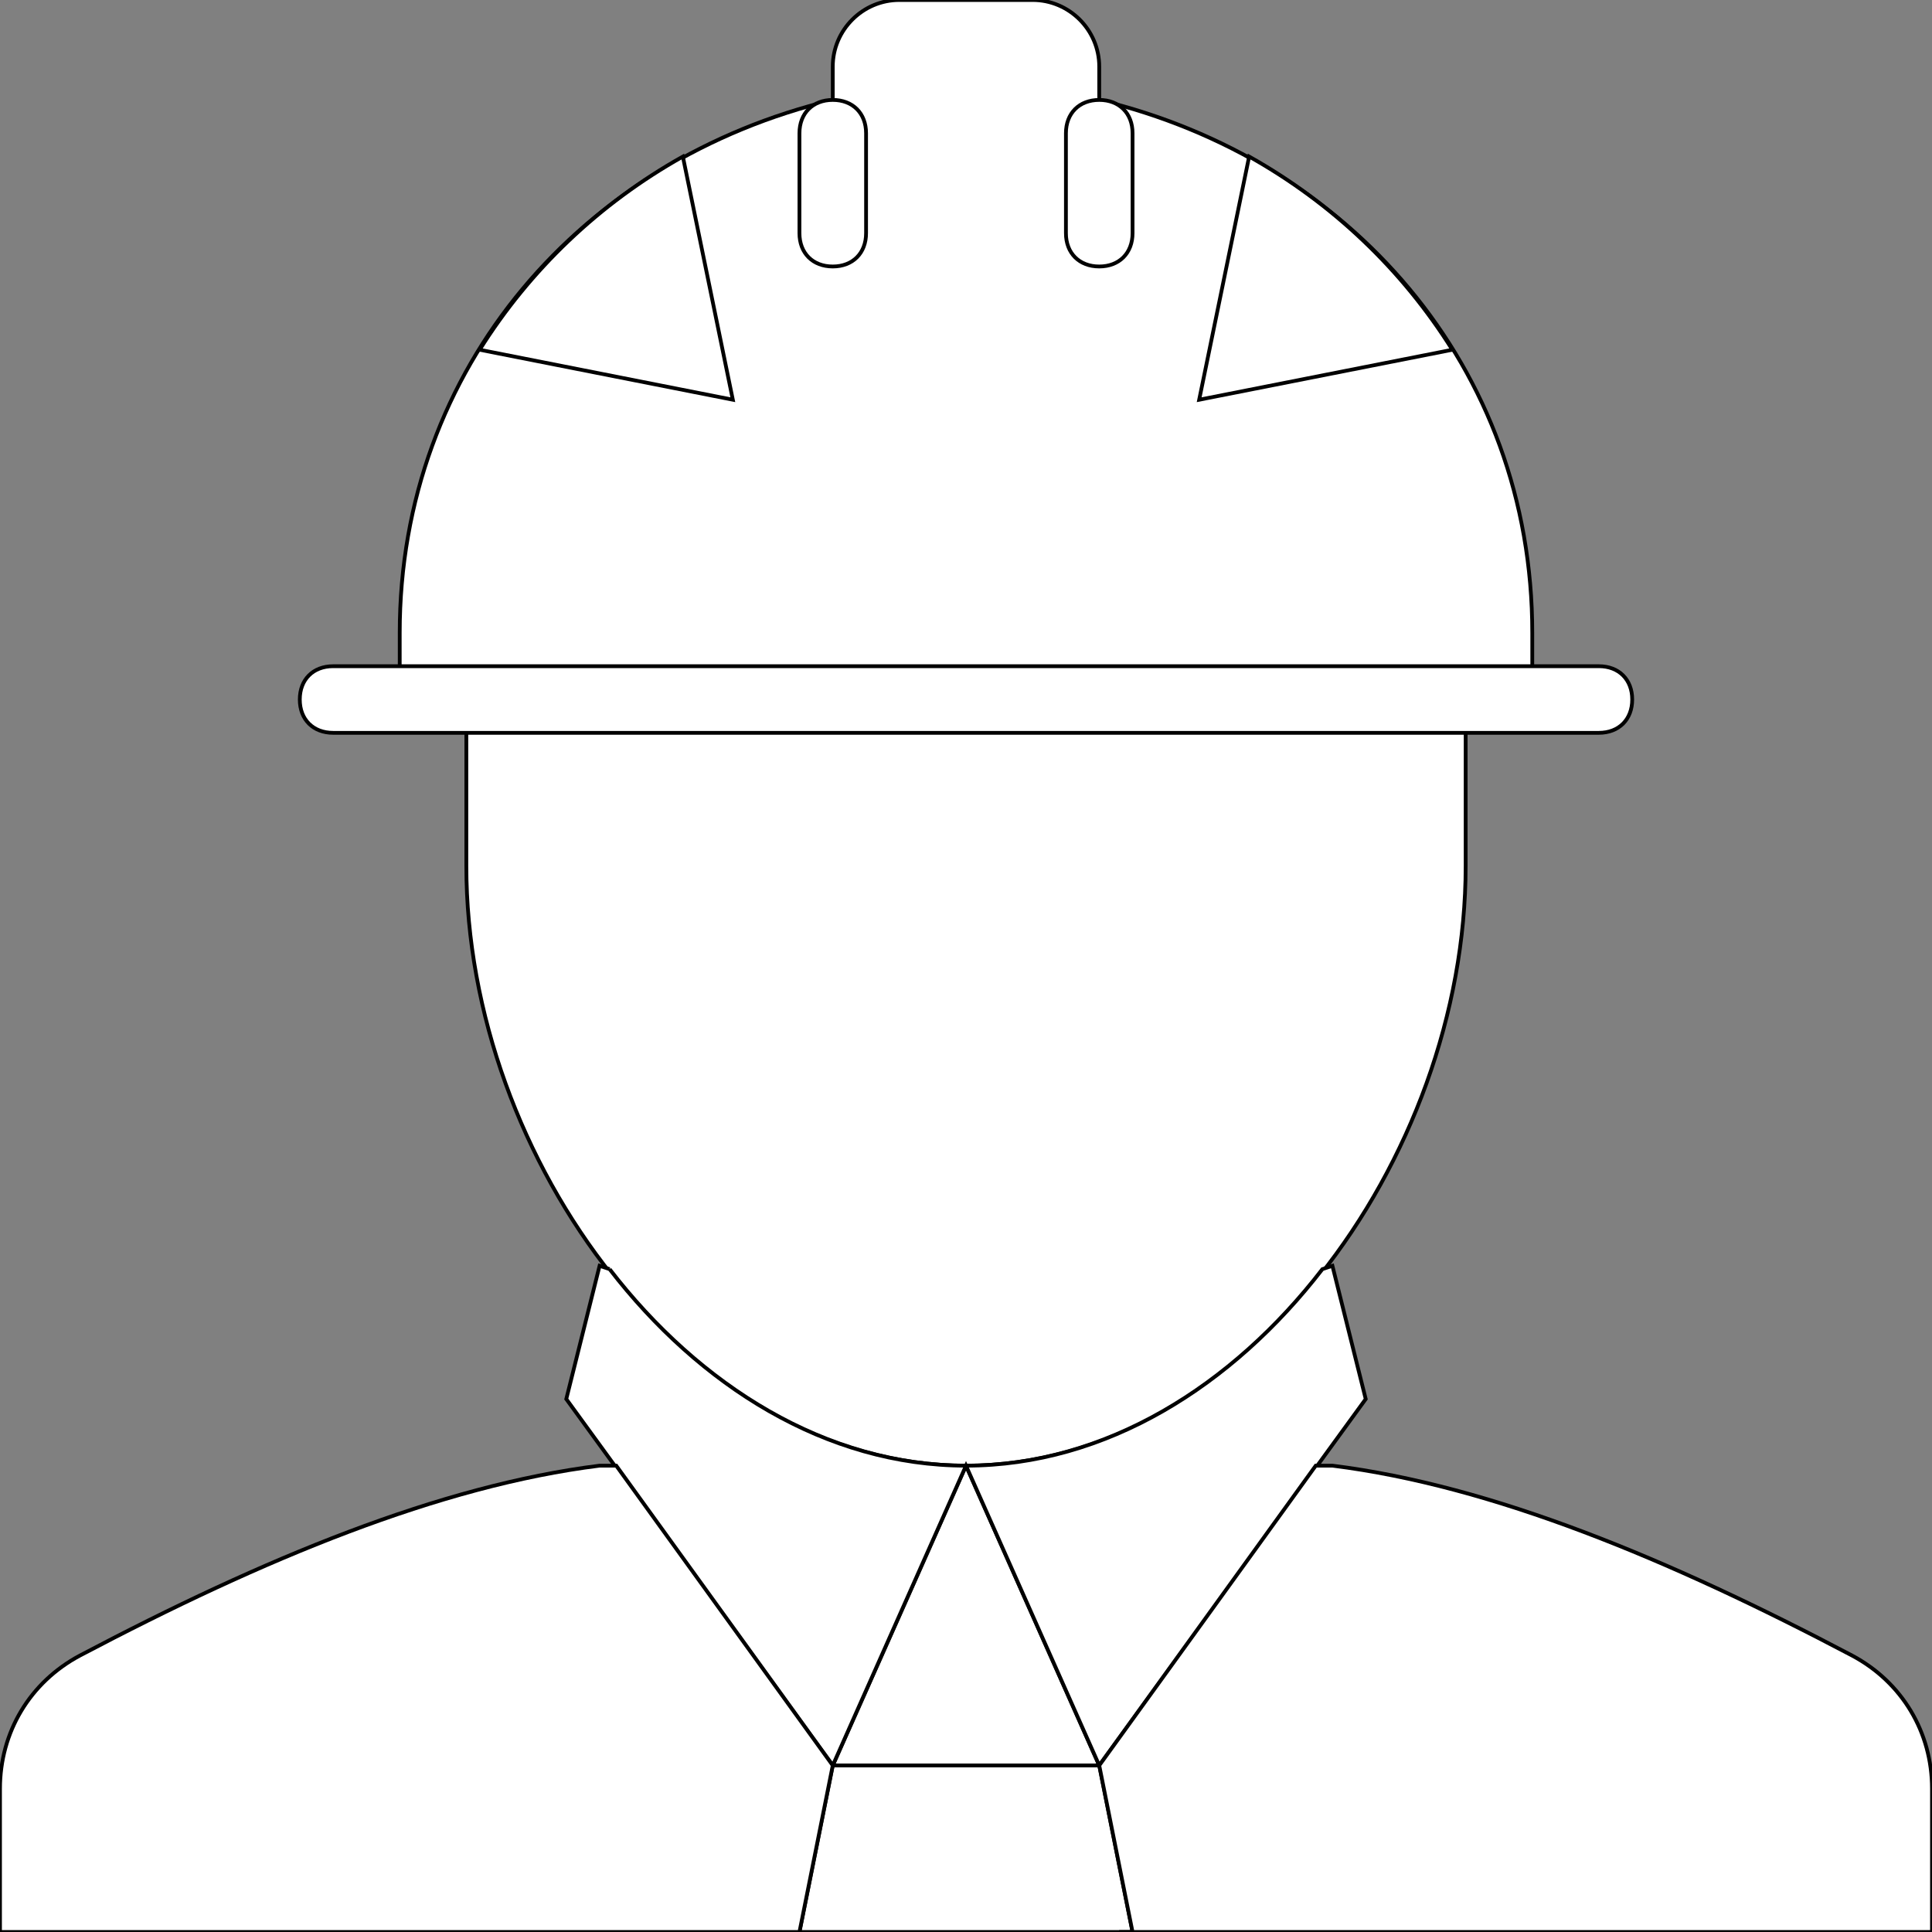 <?xml version="1.0" encoding="iso-8859-1"?>
<!-- Generator: Adobe Illustrator 19.0.0, SVG Export Plug-In . SVG Version: 6.00 Build 0)  -->
<svg version="1.1" id="Layer_1" xmlns="http://www.w3.org/2000/svg" xmlns:xlink="http://www.w3.org/1999/xlink" x="0px" y="0px"
	 viewBox="0 0 512 512" style="enable-background:new f f 512 512;" xml:space="preserve">
<rect x="0" y="0" width="512" height="512" fill="#808080" stroke="none"/>
<g transform="translate(-1)">
	<path style="fill:#FFFFFF" stroke="#000000" d="M124.586,185.379v44.138c0,77.683,59.145,158.897,132.414,158.897S389.414,307.2,389.414,229.517
		v-44.138H124.586z"/>
	<path style="fill:#FFFFFF" stroke="#000000" d="M292.31,26.483v-8.828C292.31,7.945,284.366,0,274.655,0h-35.31c-9.71,0-17.655,7.945-17.655,17.655
		v8.828c-66.207,15.89-114.759,70.621-114.759,141.241v17.655h300.138v-17.655C407.069,97.103,358.517,42.372,292.31,26.483"/>
	<g>
		<path style="fill:#FFFFFF" stroke="#000000" d="M292.31,70.621c-5.297,0-8.828-3.531-8.828-8.828V35.31c0-5.297,3.531-8.828,8.828-8.828
			s8.828,3.531,8.828,8.828v26.483C301.138,67.09,297.607,70.621,292.31,70.621"/>
		<path style="fill:#FFFFFF" stroke="#000000" d="M221.69,70.621c-5.297,0-8.828-3.531-8.828-8.828V35.31c0-5.297,3.531-8.828,8.828-8.828
			s8.828,3.531,8.828,8.828v26.483C230.517,67.09,226.986,70.621,221.69,70.621"/>
		<path style="fill:#FFFFFF" stroke="#000000" d="M424.724,194.207H89.276c-5.297,0-8.828-3.531-8.828-8.828s3.531-8.828,8.828-8.828h335.448
			c5.297,0,8.828,3.531,8.828,8.828S430.021,194.207,424.724,194.207"/>
	</g>
	<g>
		<path style="fill:#FFFFFF" stroke="#000000" d="M292.31,467.862H221.69L257,388.414L292.31,467.862z"/>
		<path style="fill:#FFFFFF" stroke="#000000" d="M212.862,512l8.828-44.138h70.621L301.138,512H212.862z"/>
	</g>
	<g>
		<path style="fill:#FFFFFF" stroke="#000000" d="M162.545,336.331l-2.648-0.883l-8.828,35.31l70.621,97.103L257,388.414
			C219.924,388.414,186.379,367.228,162.545,336.331"/>
		<path style="fill:#FFFFFF" stroke="#000000" d="M351.455,336.331c-23.834,30.897-57.379,52.083-94.455,52.083l35.31,79.448l70.621-97.103
			l-8.828-35.31L351.455,336.331z"/>
	</g>
	<g>
		<path style="fill:#FFFFFF" stroke="#000000" d="M491.814,438.731c-48.552-25.6-95.338-45.021-137.71-50.317h-4.414l-57.379,79.448L301.138,512
			h-3.531l0,0H513v-37.959C513,459.034,505.055,445.793,491.814,438.731"/>
		<path style="fill:#FFFFFF;" stroke="#000000" d="M164.31,388.414h-4.414c-42.372,5.297-89.159,24.717-137.71,50.317
			C8.945,445.793,1,459.034,1,474.041V512h211.862l8.828-44.138L164.31,388.414z"/>
	</g>
	<g>
		<path style="fill:#FFFFFF" stroke="#000000" d="M128.117,92.69l67.09,13.241L181.966,41.49C159.897,53.848,141.359,71.503,128.117,92.69"/>
		<path style="fill:#FFFFFF" stroke="#000000" d="M385.883,92.69l-67.09,13.241l13.241-64.441C354.103,53.848,372.641,71.503,385.883,92.69"/>
	</g>
</g>
</svg>
